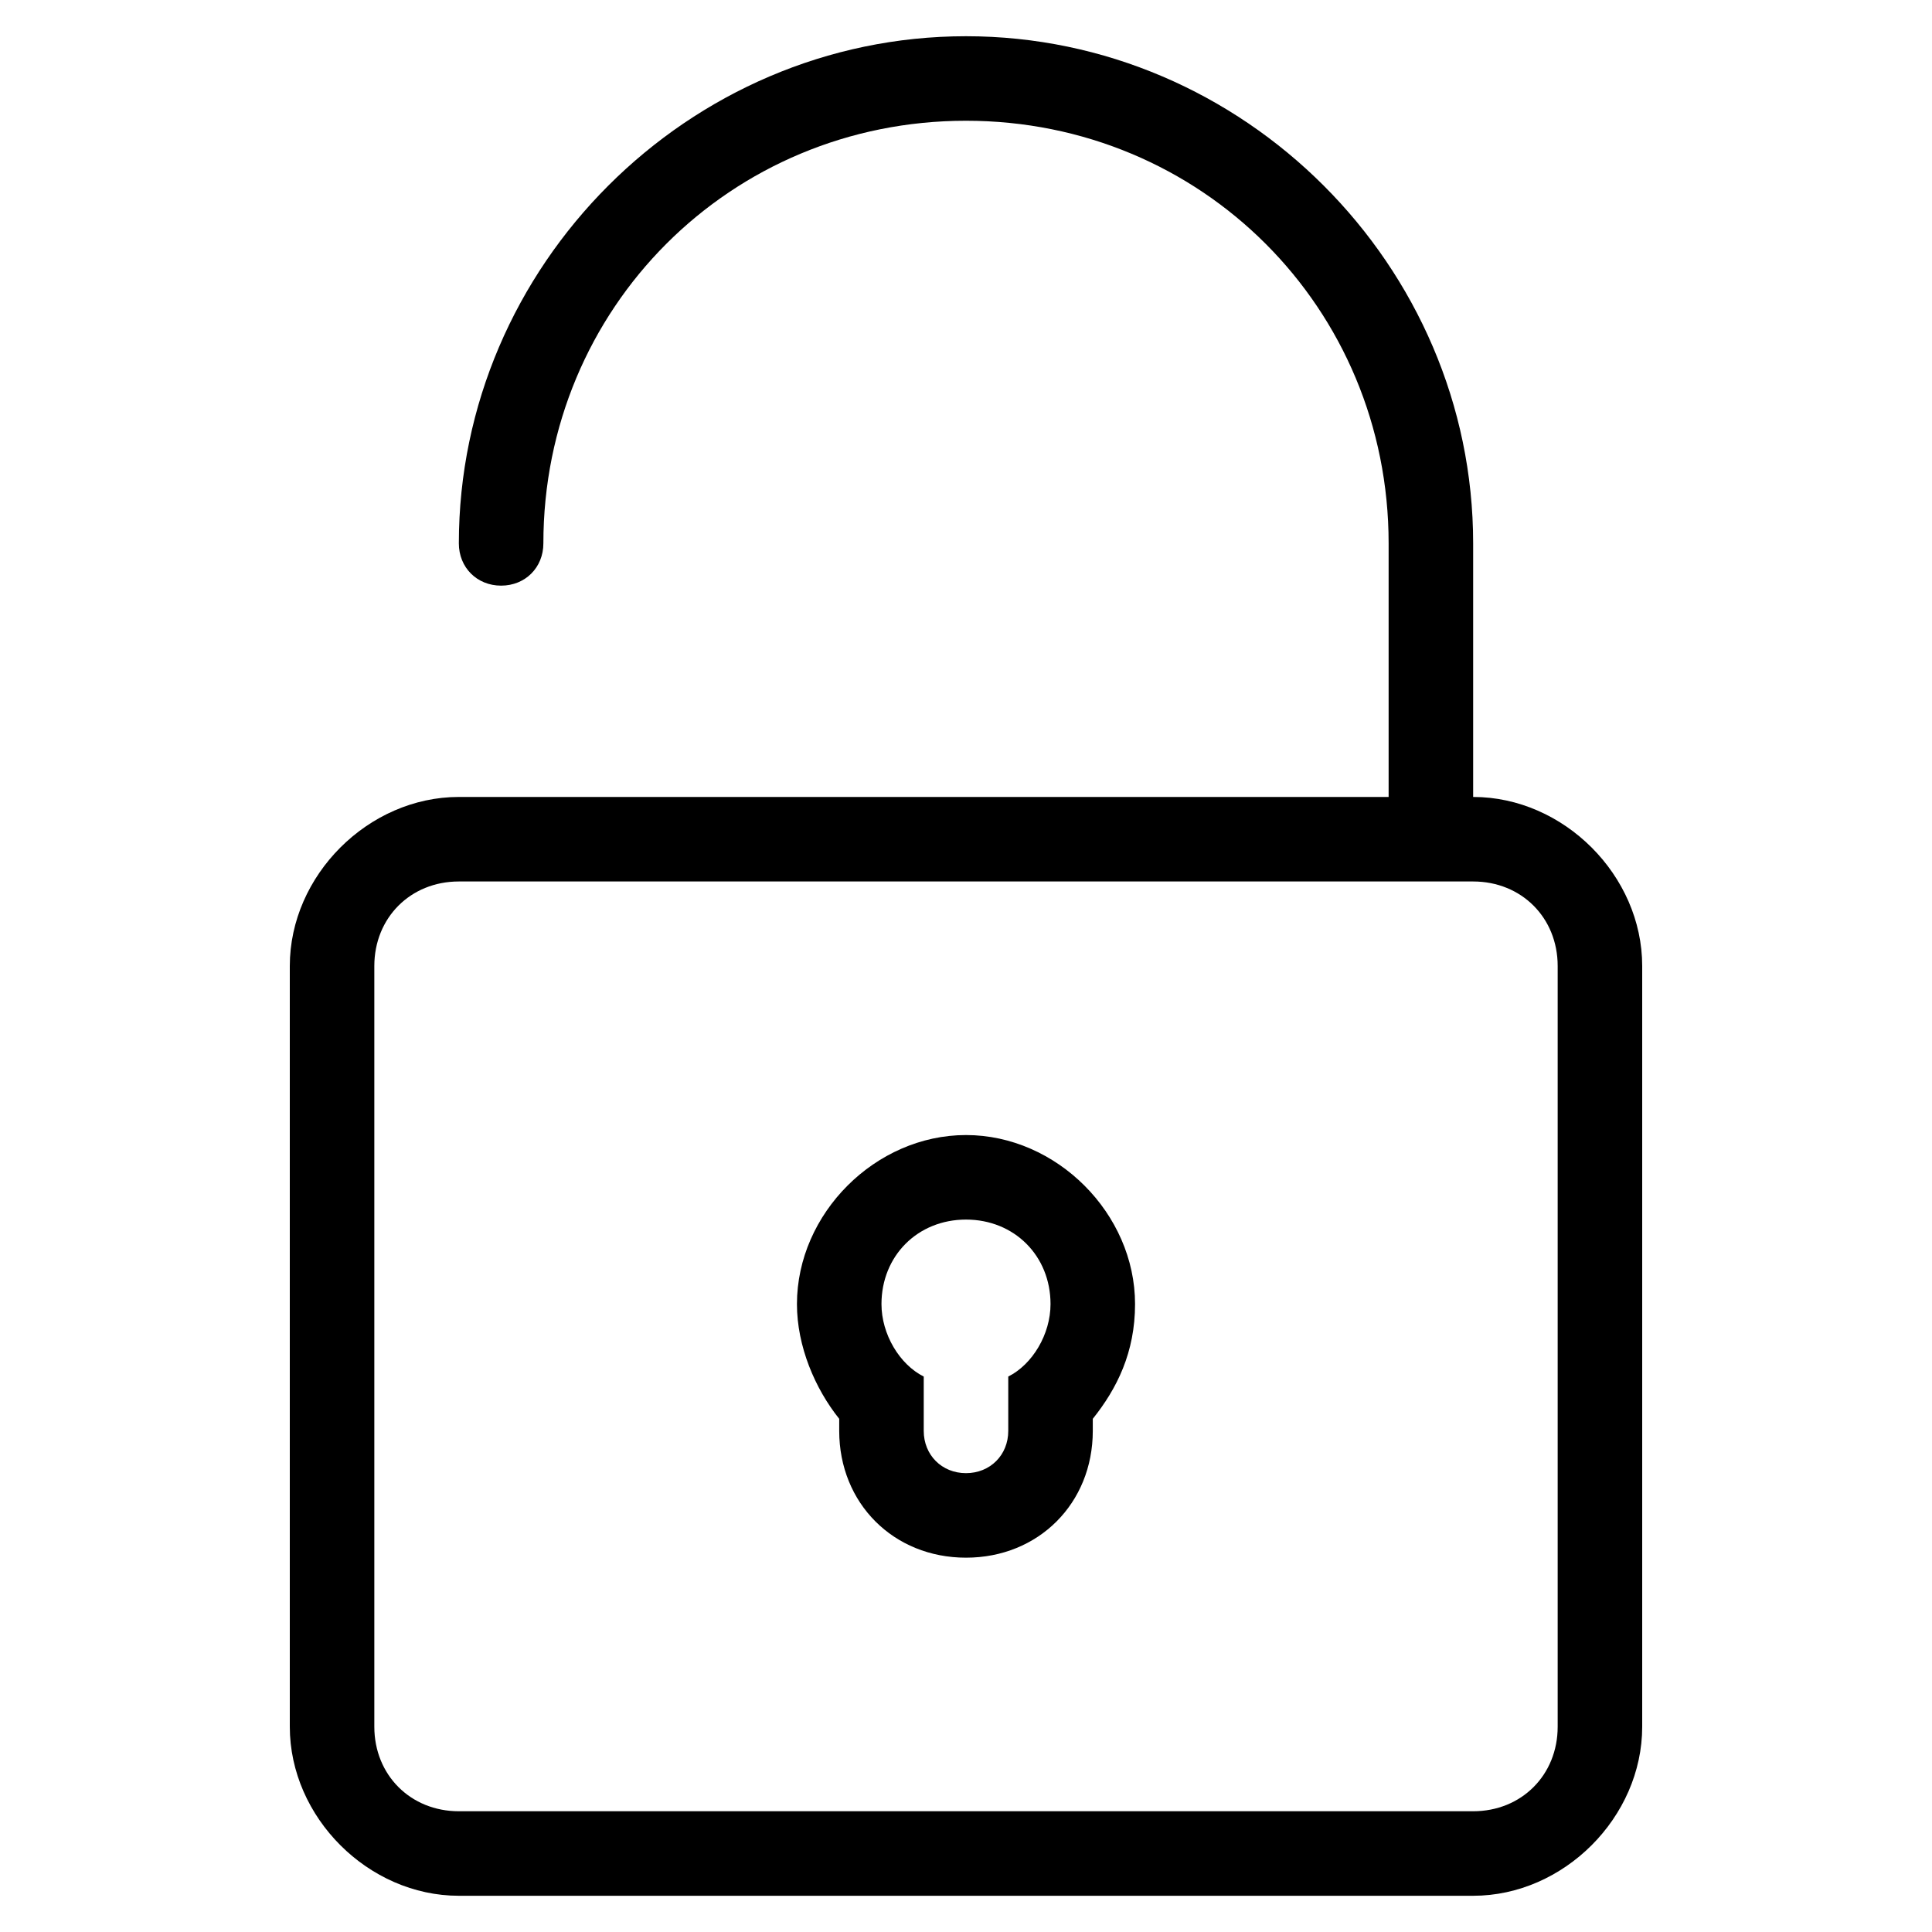 <?xml version="1.0" encoding="utf-8"?>
<!-- Generator: Adobe Illustrator 19.1.0, SVG Export Plug-In . SVG Version: 6.00 Build 0)  -->
<svg version="1.1" id="Layer_1" xmlns="http://www.w3.org/2000/svg" xmlns:xlink="http://www.w3.org/1999/xlink" x="0px" y="0px"
	 width="32px" height="32px" viewBox="0 0 32 32" enable-background="new 0 0 32 32" xml:space="preserve">
<g id="Unlock_x40_2x.png">
	<g>
		<path d="M24.4,13.2V9c0-4.6-3.8-8.4-8.4-8.4c-4.6,0-8.4,3.8-8.4,8.4c0,0.4,0.3,0.7,0.7,0.7S9,9.4,9,9c0-3.9,3.1-7,7-7s7,3.1,7,7
			v4.2H7.6c-1.5,0-2.8,1.3-2.8,2.8v12.6c0,1.5,1.3,2.8,2.8,2.8h16.8c1.5,0,2.8-1.3,2.8-2.8V16C27.2,14.5,25.9,13.2,24.4,13.2z
			 M25.8,28.6c0,0.8-0.6,1.4-1.4,1.4H7.6c-0.8,0-1.4-0.6-1.4-1.4V16c0-0.8,0.6-1.4,1.4-1.4h16.8c0.8,0,1.4,0.6,1.4,1.4V28.6z
			 M16,18.8c-1.5,0-2.8,1.3-2.8,2.8c0,0.7,0.3,1.4,0.7,1.9c0,0.1,0,0.2,0,0.2c0,1.2,0.9,2.1,2.1,2.1c1.2,0,2.1-0.9,2.1-2.1
			c0-0.1,0-0.2,0-0.2c0.4-0.5,0.7-1.1,0.7-1.9C18.8,20.1,17.5,18.8,16,18.8z M16.7,22.8v0.9c0,0.4-0.3,0.7-0.7,0.7s-0.7-0.3-0.7-0.7
			v-0.9c-0.4-0.2-0.7-0.7-0.7-1.2c0-0.8,0.6-1.4,1.4-1.4c0.8,0,1.4,0.6,1.4,1.4C17.4,22.1,17.1,22.6,16.7,22.8z"/>
	</g>
</g>
</svg>
